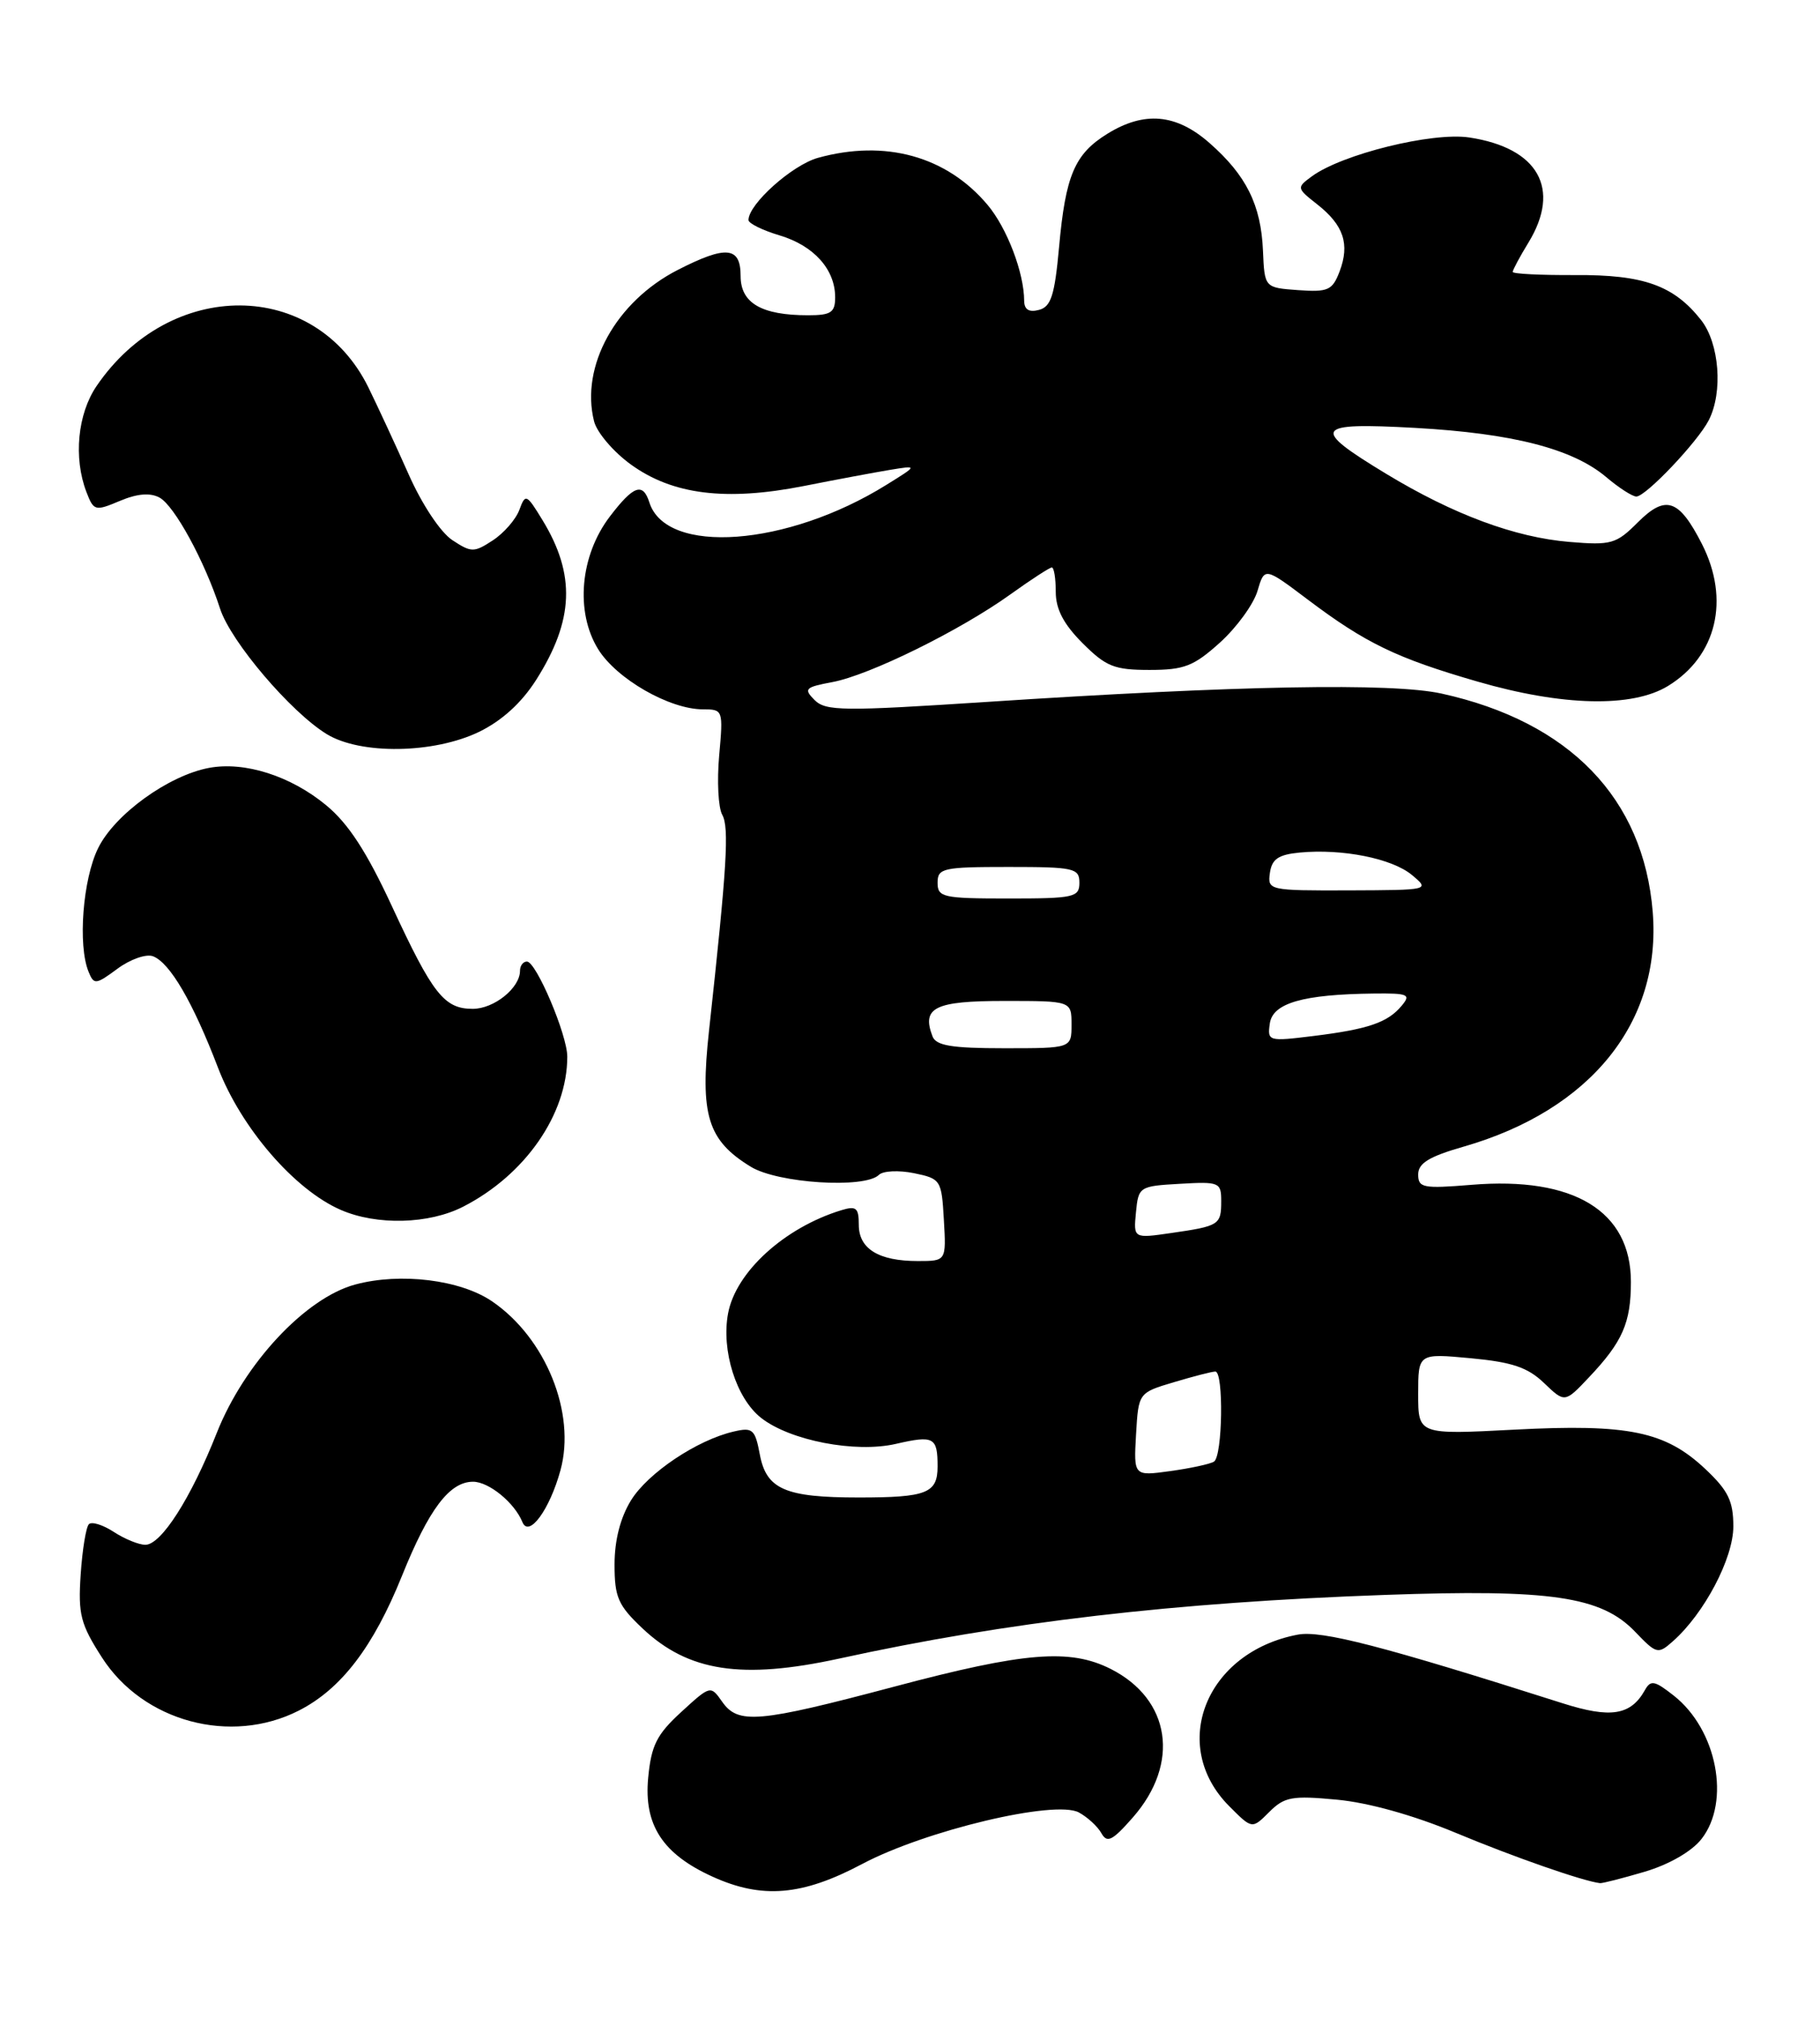 <?xml version="1.0" encoding="UTF-8" standalone="no"?>
<!DOCTYPE svg PUBLIC "-//W3C//DTD SVG 1.1//EN" "http://www.w3.org/Graphics/SVG/1.1/DTD/svg11.dtd" >
<svg xmlns="http://www.w3.org/2000/svg" xmlns:xlink="http://www.w3.org/1999/xlink" version="1.1" viewBox="0 0 231 256">
 <g >
 <path fill="currentColor"
d=" M 109.43 236.50 C 117.47 232.24 133.89 228.33 136.93 229.96 C 138.02 230.55 139.31 231.73 139.79 232.59 C 140.52 233.89 141.18 233.56 143.78 230.60 C 149.81 223.73 148.59 215.60 140.97 211.75 C 135.78 209.14 130.05 209.60 113.50 214.00 C 96.21 218.59 93.68 218.81 91.65 215.90 C 90.19 213.82 90.16 213.83 86.46 217.22 C 83.36 220.06 82.66 221.44 82.27 225.56 C 81.70 231.54 84.10 235.23 90.42 238.10 C 96.72 240.97 101.82 240.54 109.43 236.50 Z  M 208.76 237.48 C 211.83 236.57 214.72 234.91 215.95 233.34 C 219.69 228.58 217.93 219.45 212.43 215.13 C 210.00 213.22 209.51 213.12 208.77 214.45 C 206.98 217.64 204.43 218.05 198.34 216.11 C 175.54 208.85 167.74 206.83 164.72 207.40 C 153.04 209.61 148.31 221.46 156.04 229.19 C 158.92 232.08 158.92 232.08 161.09 229.91 C 163.02 227.98 163.98 227.80 169.69 228.34 C 173.67 228.71 179.41 230.31 184.80 232.56 C 192.14 235.62 200.89 238.67 203.07 238.93 C 203.38 238.97 205.94 238.31 208.76 237.48 Z  M 37.94 217.03 C 43.31 214.29 47.38 208.97 51.02 199.94 C 54.44 191.46 57.06 188.00 60.04 188.00 C 62.05 188.00 65.31 190.66 66.31 193.13 C 67.14 195.14 69.77 191.54 71.14 186.53 C 73.12 179.29 69.28 169.78 62.48 165.13 C 58.46 162.37 50.82 161.43 45.08 162.98 C 38.77 164.68 31.01 172.99 27.52 181.79 C 24.24 190.09 20.46 196.00 18.45 196.00 C 17.61 196.00 15.81 195.26 14.43 194.36 C 13.06 193.47 11.64 193.02 11.28 193.39 C 10.92 193.75 10.45 196.62 10.24 199.77 C 9.90 204.82 10.22 206.07 12.94 210.30 C 18.17 218.45 29.29 221.44 37.94 217.03 Z  M 106.50 210.44 C 127.81 205.78 149.06 203.31 175.79 202.36 C 196.83 201.61 203.24 202.55 207.53 207.03 C 210.25 209.87 210.44 209.92 212.33 208.24 C 216.31 204.72 220.00 197.72 220.00 193.67 C 220.00 190.46 219.35 189.12 216.46 186.40 C 211.38 181.61 206.70 180.64 192.25 181.39 C 180.00 182.03 180.00 182.03 180.00 176.87 C 180.00 171.71 180.00 171.71 186.67 172.33 C 191.92 172.82 193.91 173.49 195.98 175.48 C 198.61 178.00 198.61 178.00 201.68 174.75 C 205.94 170.25 207.00 167.84 207.00 162.64 C 207.00 153.66 199.76 149.25 186.75 150.33 C 180.62 150.83 180.00 150.71 180.00 149.01 C 180.00 147.59 181.39 146.74 185.75 145.49 C 201.88 140.86 210.89 129.70 209.77 115.72 C 208.61 101.30 199.22 91.58 182.97 88.00 C 176.67 86.61 157.09 86.97 125.23 89.06 C 107.02 90.25 104.80 90.23 103.39 88.82 C 101.97 87.40 102.18 87.19 105.66 86.54 C 110.36 85.66 121.84 80.01 128.25 75.41 C 130.87 73.53 133.23 72.00 133.50 72.00 C 133.78 72.00 134.00 73.39 134.00 75.10 C 134.00 77.29 135.00 79.20 137.40 81.60 C 140.38 84.58 141.43 85.00 145.90 85.00 C 150.31 85.00 151.51 84.53 154.85 81.52 C 156.97 79.60 159.10 76.67 159.60 74.99 C 160.50 71.94 160.50 71.94 165.98 76.07 C 173.33 81.61 177.27 83.51 187.54 86.48 C 198.31 89.60 207.16 89.81 211.70 87.04 C 217.89 83.26 219.61 76.08 216.01 69.01 C 213.09 63.30 211.42 62.74 207.87 66.28 C 205.14 69.02 204.50 69.20 199.21 68.76 C 192.31 68.19 184.50 65.30 175.96 60.13 C 166.29 54.28 166.73 53.58 179.61 54.29 C 191.98 54.98 199.58 56.93 203.85 60.52 C 205.46 61.89 207.19 63.00 207.69 63.00 C 208.89 63.00 215.47 56.07 216.88 53.32 C 218.71 49.75 218.23 43.57 215.91 40.61 C 212.44 36.21 208.61 34.84 199.90 34.90 C 195.55 34.92 192.00 34.75 192.00 34.50 C 192.00 34.25 192.90 32.57 194.00 30.77 C 198.17 23.94 195.24 18.76 186.47 17.44 C 181.77 16.74 170.35 19.56 166.51 22.37 C 164.55 23.81 164.56 23.86 167.20 25.94 C 170.54 28.57 171.34 30.97 170.03 34.43 C 169.11 36.84 168.58 37.08 164.75 36.81 C 160.50 36.50 160.50 36.50 160.30 31.80 C 160.05 26.01 158.19 22.25 153.52 18.15 C 149.29 14.43 145.24 14.07 140.54 16.98 C 136.40 19.54 135.24 22.25 134.42 31.36 C 133.86 37.49 133.40 38.92 131.87 39.32 C 130.60 39.66 130.00 39.28 129.99 38.16 C 129.98 34.61 127.81 28.92 125.34 25.99 C 120.15 19.82 112.35 17.66 103.81 20.03 C 100.53 20.95 95.00 25.90 95.00 27.92 C 95.00 28.34 96.78 29.22 98.96 29.87 C 103.30 31.17 106.00 34.18 106.00 37.72 C 106.00 39.65 105.47 40.00 102.57 40.00 C 96.66 40.00 94.00 38.46 94.00 35.02 C 94.00 31.28 92.18 31.10 86.02 34.25 C 78.18 38.26 73.64 46.46 75.40 53.45 C 75.75 54.86 77.86 57.34 80.08 58.94 C 85.37 62.77 92.13 63.61 102.00 61.67 C 106.12 60.85 111.08 59.93 113.00 59.61 C 116.50 59.04 116.50 59.04 112.50 61.52 C 99.93 69.34 84.56 70.48 82.42 63.75 C 81.60 61.17 80.41 61.59 77.40 65.54 C 73.62 70.50 72.99 77.63 75.92 82.37 C 78.25 86.14 84.98 90.00 89.22 90.00 C 91.77 90.00 91.80 90.08 91.28 95.86 C 90.99 99.09 91.16 102.47 91.67 103.38 C 92.57 104.99 92.27 109.96 89.99 130.78 C 88.82 141.49 89.81 144.69 95.30 148.04 C 98.74 150.14 109.75 150.83 111.55 149.07 C 112.07 148.55 114.08 148.46 116.00 148.85 C 119.41 149.55 119.51 149.71 119.80 154.79 C 120.10 160.00 120.10 160.00 116.49 160.00 C 111.52 160.00 109.00 158.45 109.00 155.40 C 109.00 153.23 108.67 152.97 106.75 153.56 C 99.54 155.78 93.39 161.39 92.41 166.64 C 91.53 171.34 93.44 177.41 96.59 179.89 C 100.26 182.78 108.55 184.38 113.70 183.20 C 118.53 182.09 119.00 182.34 119.00 186.06 C 119.00 189.46 117.63 190.00 108.98 190.00 C 99.67 190.00 97.27 188.96 96.44 184.55 C 95.84 181.35 95.53 181.07 93.14 181.63 C 88.48 182.70 82.24 186.88 80.09 190.36 C 78.74 192.55 78.00 195.42 78.00 198.50 C 78.00 202.66 78.45 203.69 81.56 206.62 C 87.36 212.09 94.15 213.13 106.50 210.44 Z  M 58.79 153.10 C 66.66 149.07 72.00 141.38 72.00 134.07 C 72.00 131.30 68.05 122.00 66.88 122.00 C 66.39 122.00 66.00 122.53 66.00 123.17 C 66.00 125.35 62.71 128.00 60.00 128.00 C 56.38 128.00 54.92 126.15 49.73 114.95 C 46.53 108.05 44.21 104.49 41.40 102.17 C 36.89 98.44 31.04 96.58 26.52 97.43 C 21.37 98.40 14.55 103.33 12.45 107.62 C 10.51 111.55 9.86 119.93 11.24 123.29 C 11.92 124.97 12.15 124.95 14.91 122.91 C 16.53 121.71 18.56 121.00 19.42 121.33 C 21.57 122.15 24.49 127.16 27.67 135.47 C 30.60 143.10 37.38 150.96 43.25 153.51 C 47.83 155.50 54.44 155.33 58.79 153.10 Z  M 60.80 92.86 C 63.71 91.44 66.19 89.19 68.06 86.25 C 72.85 78.69 73.08 72.92 68.86 66.00 C 66.82 62.66 66.69 62.60 65.92 64.69 C 65.47 65.90 63.96 67.64 62.55 68.56 C 60.16 70.12 59.83 70.12 57.41 68.53 C 55.92 67.55 53.56 64.01 51.86 60.17 C 50.23 56.50 47.93 51.55 46.76 49.16 C 39.97 35.36 21.59 35.27 12.25 48.99 C 9.85 52.52 9.31 58.07 10.96 62.40 C 11.89 64.83 12.06 64.88 15.20 63.56 C 17.40 62.63 19.05 62.49 20.24 63.13 C 22.13 64.14 25.97 71.18 27.93 77.22 C 29.28 81.40 36.91 90.36 41.48 93.15 C 45.78 95.77 55.06 95.63 60.80 92.86 Z  M 144.19 182.00 C 144.50 176.71 144.50 176.71 149.00 175.37 C 151.47 174.63 153.84 174.02 154.25 174.02 C 155.33 173.99 155.18 184.77 154.08 185.45 C 153.58 185.76 151.08 186.30 148.53 186.65 C 143.89 187.29 143.89 187.29 144.19 182.00 Z  M 144.18 153.82 C 144.49 150.57 144.61 150.49 149.75 150.20 C 154.76 149.91 155.00 150.01 155.00 152.39 C 155.00 155.41 154.76 155.56 148.68 156.44 C 143.86 157.14 143.86 157.14 144.18 153.82 Z  M 118.36 131.50 C 116.95 127.83 118.64 127.00 127.47 127.00 C 136.00 127.00 136.00 127.00 136.00 130.00 C 136.00 133.00 136.00 133.00 127.47 133.00 C 120.81 133.00 118.81 132.67 118.36 131.50 Z  M 161.17 129.85 C 161.54 127.27 165.38 126.16 174.37 126.06 C 178.73 126.01 179.11 126.17 177.91 127.60 C 176.14 129.74 173.65 130.59 166.67 131.45 C 160.97 132.15 160.85 132.11 161.17 129.85 Z  M 119.00 112.00 C 119.00 110.15 119.67 110.00 128.00 110.00 C 136.33 110.00 137.00 110.15 137.00 112.00 C 137.00 113.85 136.33 114.00 128.00 114.00 C 119.67 114.00 119.00 113.85 119.00 112.00 Z  M 161.18 110.75 C 161.43 108.99 162.26 108.43 164.97 108.17 C 170.38 107.66 176.69 108.92 179.21 111.02 C 181.49 112.93 181.48 112.93 171.18 112.97 C 161.04 113.00 160.87 112.96 161.18 110.75 Z "/>
</g>
</svg>